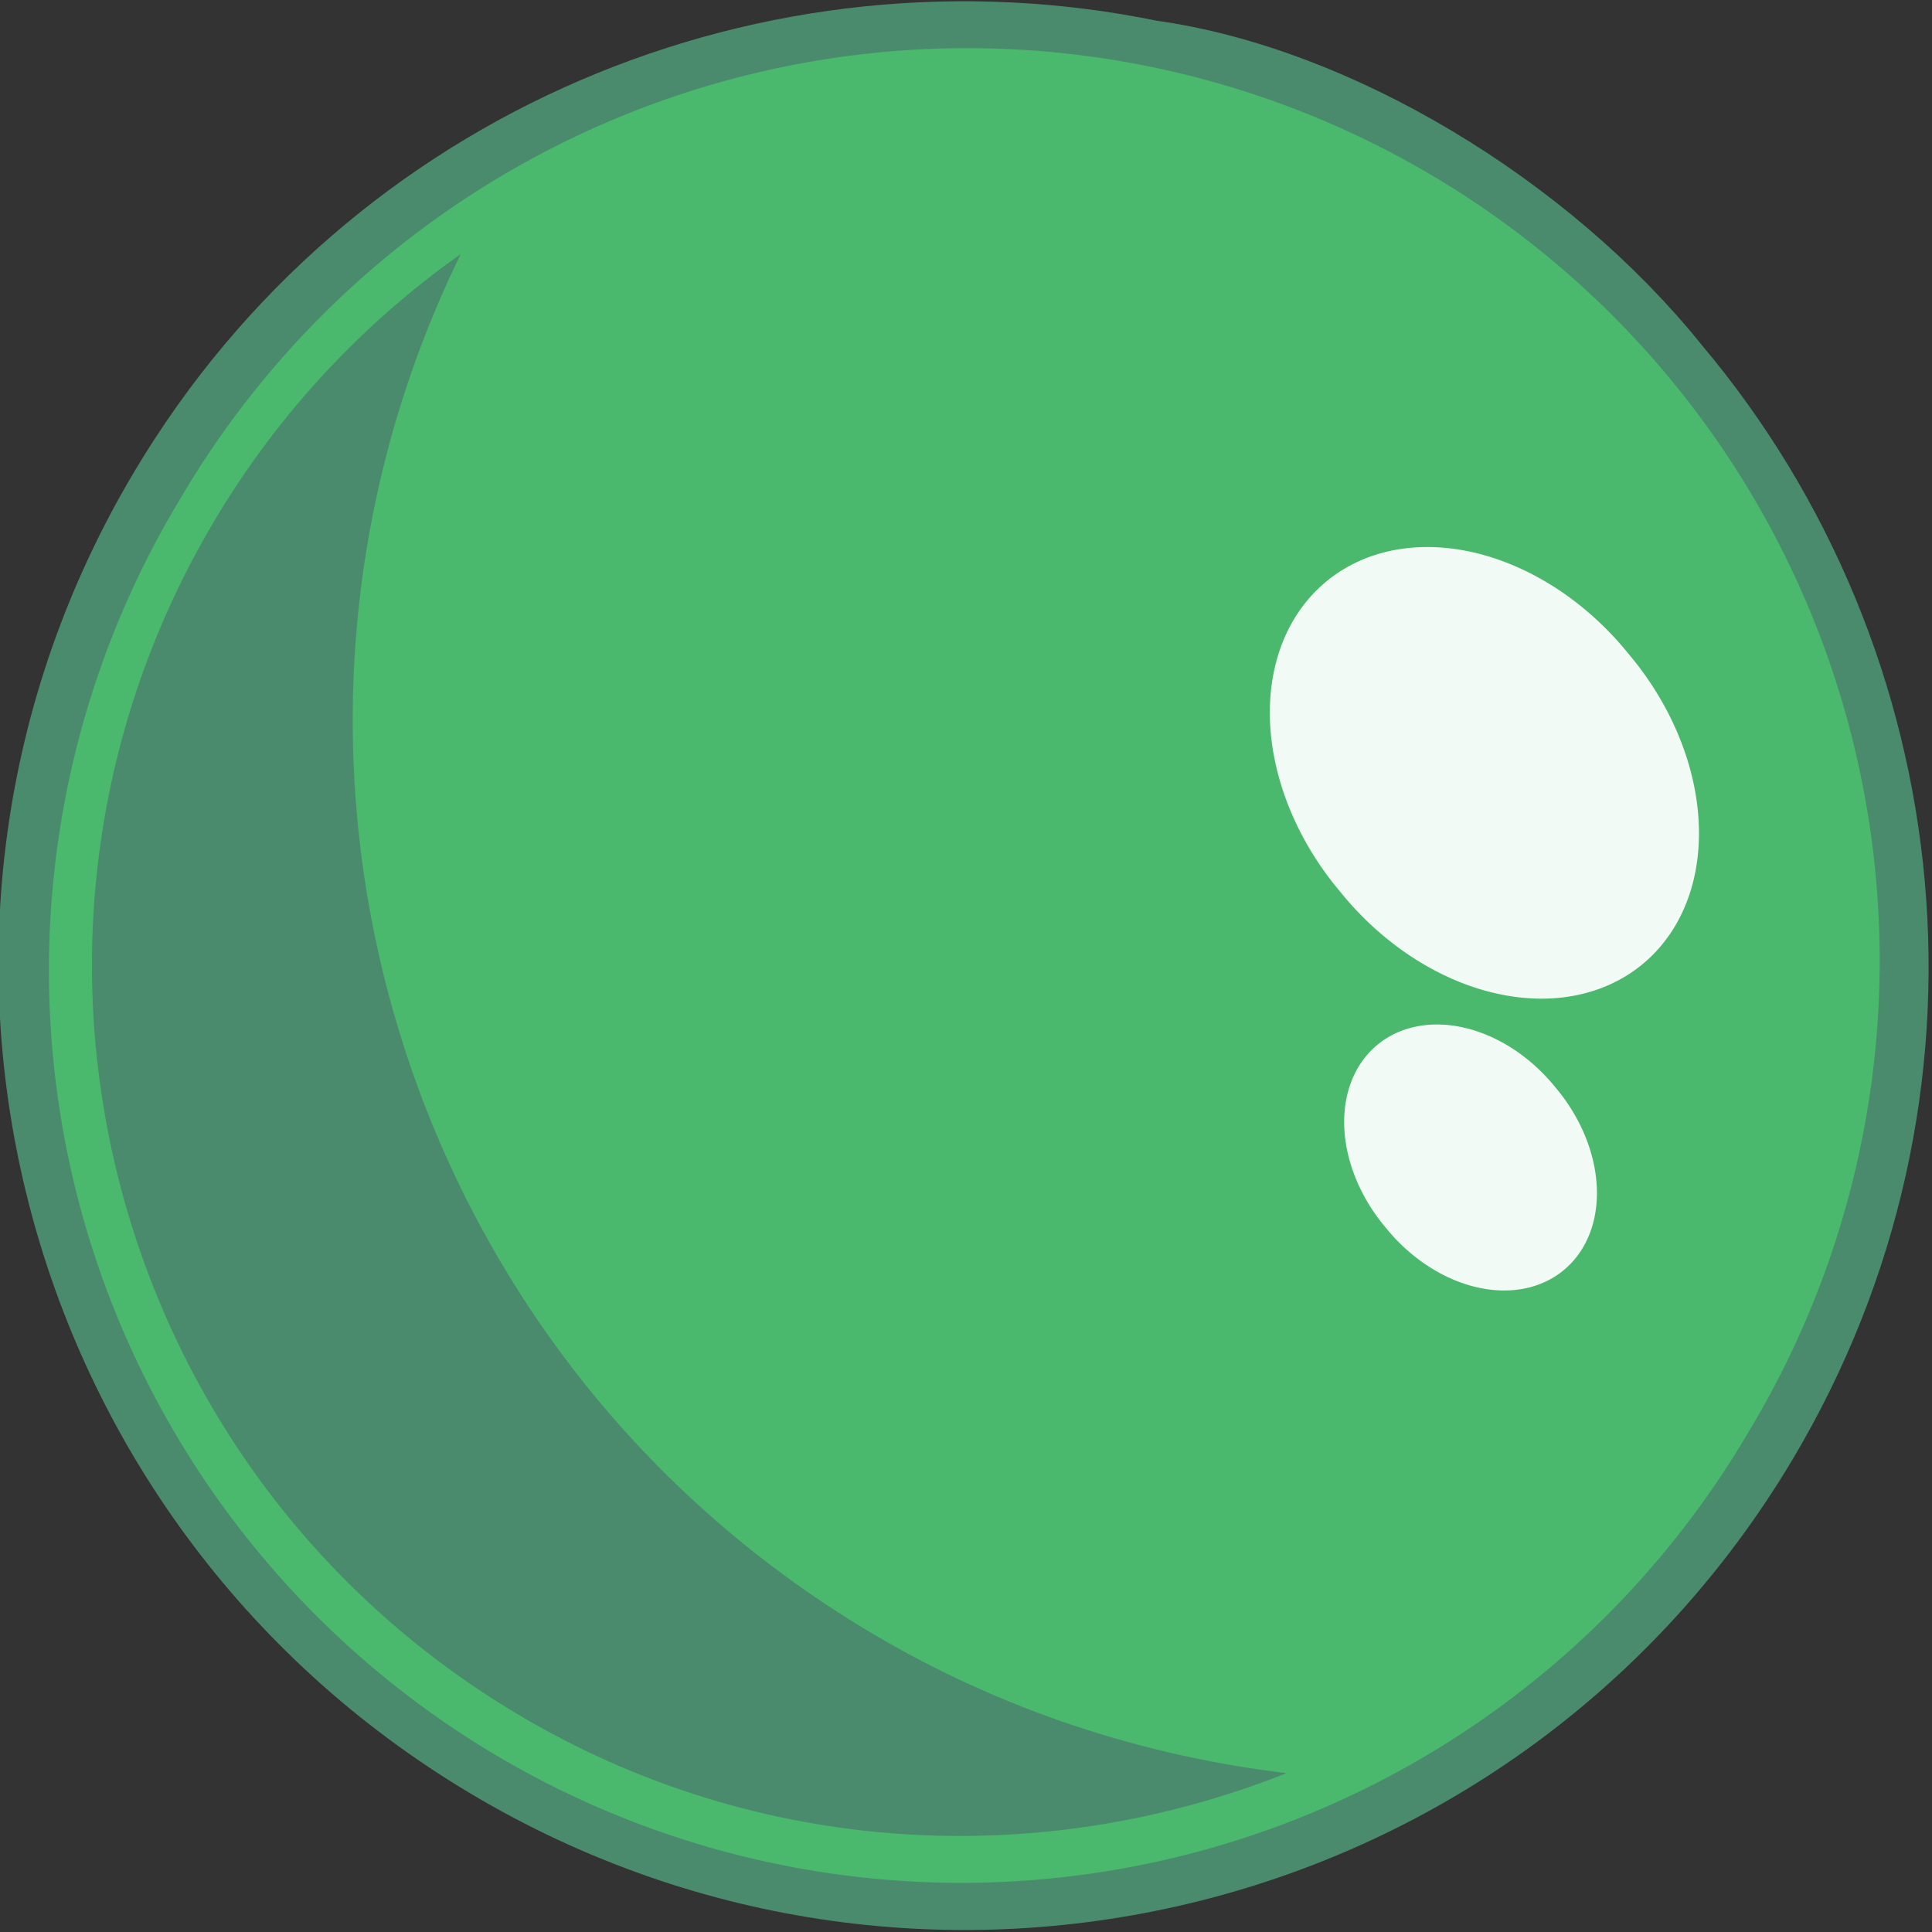 <?xml version="1.0" encoding="UTF-8" standalone="no"?>
<svg
   xmlns:dc="http://purl.org/dc/elements/1.1/"
   xmlns:cc="http://creativecommons.org/ns#"
   xmlns:rdf="http://www.w3.org/1999/02/22-rdf-syntax-ns#"
   xmlns:svg="http://www.w3.org/2000/svg"
   xmlns="http://www.w3.org/2000/svg"
   id="svg883"
   version="1.1"
   height="50"
   width="50">
  <rect width="100%" height="100%" fill="#333333" stroke="none"/>
  <defs
     id="defs855">
    <filter
       style="color-interpolation-filters:sRGB"
       id="imagebot_6">
      <feGaussianBlur
         id="imagebot_44"
         stdDeviation="3.422" />
    </filter>
  </defs>
  <g
     transform="translate(0,-1150)"
     id="imagebot_2">
    <title
       id="title857">imagebot_2</title>
    <g
       id="imagebot_89"
       transform="matrix(5.305,0,0,5.305,-513.645,-682.95)">
      <g
         transform="matrix(0.064,0,0,0.064,86.849,332.819)"
         id="g894">
        <path
           d="m 446.188,268.552 c -36.886,-7.603 -76.174,8.265 -96.549,42.437 -25.735,43.159 -11.5,98.882 31.659,124.62 43.159,25.734 98.882,11.725 124.62,-31.435 20.391,-34.199 15.745,-76.244 -8.533,-105.08 -12.544,-15.648 -33.203,-28.058 -51.197,-30.542 z"
           id="imagebot_84"
           style="fill:#4ab96d;fill-opacity:1;fill-rule:evenodd;stroke:#4a8b6d;stroke-width:9.124;stroke-miterlimit:4;stroke-dasharray:none;stroke-opacity:1"
           transform="matrix(0.77,0,0,0.77,-100.113,-3.382)" />
        <path
           d="M 289.517,307.828 A 70.058,70.058 30.806 1 1 169.173,236.071 70.058,70.058 30.806 1 1 289.517,307.828 Z"
           id="imagebot_83"
           style="fill:#4ab96d;fill-opacity:1;fill-rule:evenodd;stroke:#4a8b6d;stroke-width:1.01;stroke-opacity:1" />
        <path
           transform="matrix(0.77,0,0,0.77,-100.113,-3.382)"
           d="m 378.023,287.143 c -9.559,6.752 -17.945,15.592 -24.326,26.291 -24.398,40.924 -11.02,93.827 29.903,118.23 23.975,14.295 52.08,15.447 76.154,5.862 -14.147,-1.704 -28.206,-6.199 -41.234,-13.967 -47.33,-28.221 -64.302,-87.79 -40.497,-136.42 z"
           id="imagebot_81"
           style="fill:#4a8b6d;fill-opacity:1;fill-rule:evenodd" />
        <path
           style="fill:#ffffff;fill-opacity:0.92;fill-rule:evenodd"
           d="m 1912.2,-248.9 a 4.104,5.366 0 1 1 -8.207,0 4.104,5.366 0 1 1 8.207,0 z"
           id="imagebot_80"
           transform="matrix(2.676,-2.212,2.212,2.676,-4286.51,5144.03)" />
        <path
           style="fill:#ffffff;fill-opacity:0.92;fill-rule:evenodd"
           transform="matrix(1.576,-1.303,1.303,1.576,-2414.91,3165.1)"
           d="m 1912.2,-248.9 a 4.104,5.366 0 1 1 -8.207,0 4.104,5.366 0 1 1 8.207,0 z"
           id="imagebot_79" />
      </g>
    </g>
  </g>
</svg>
